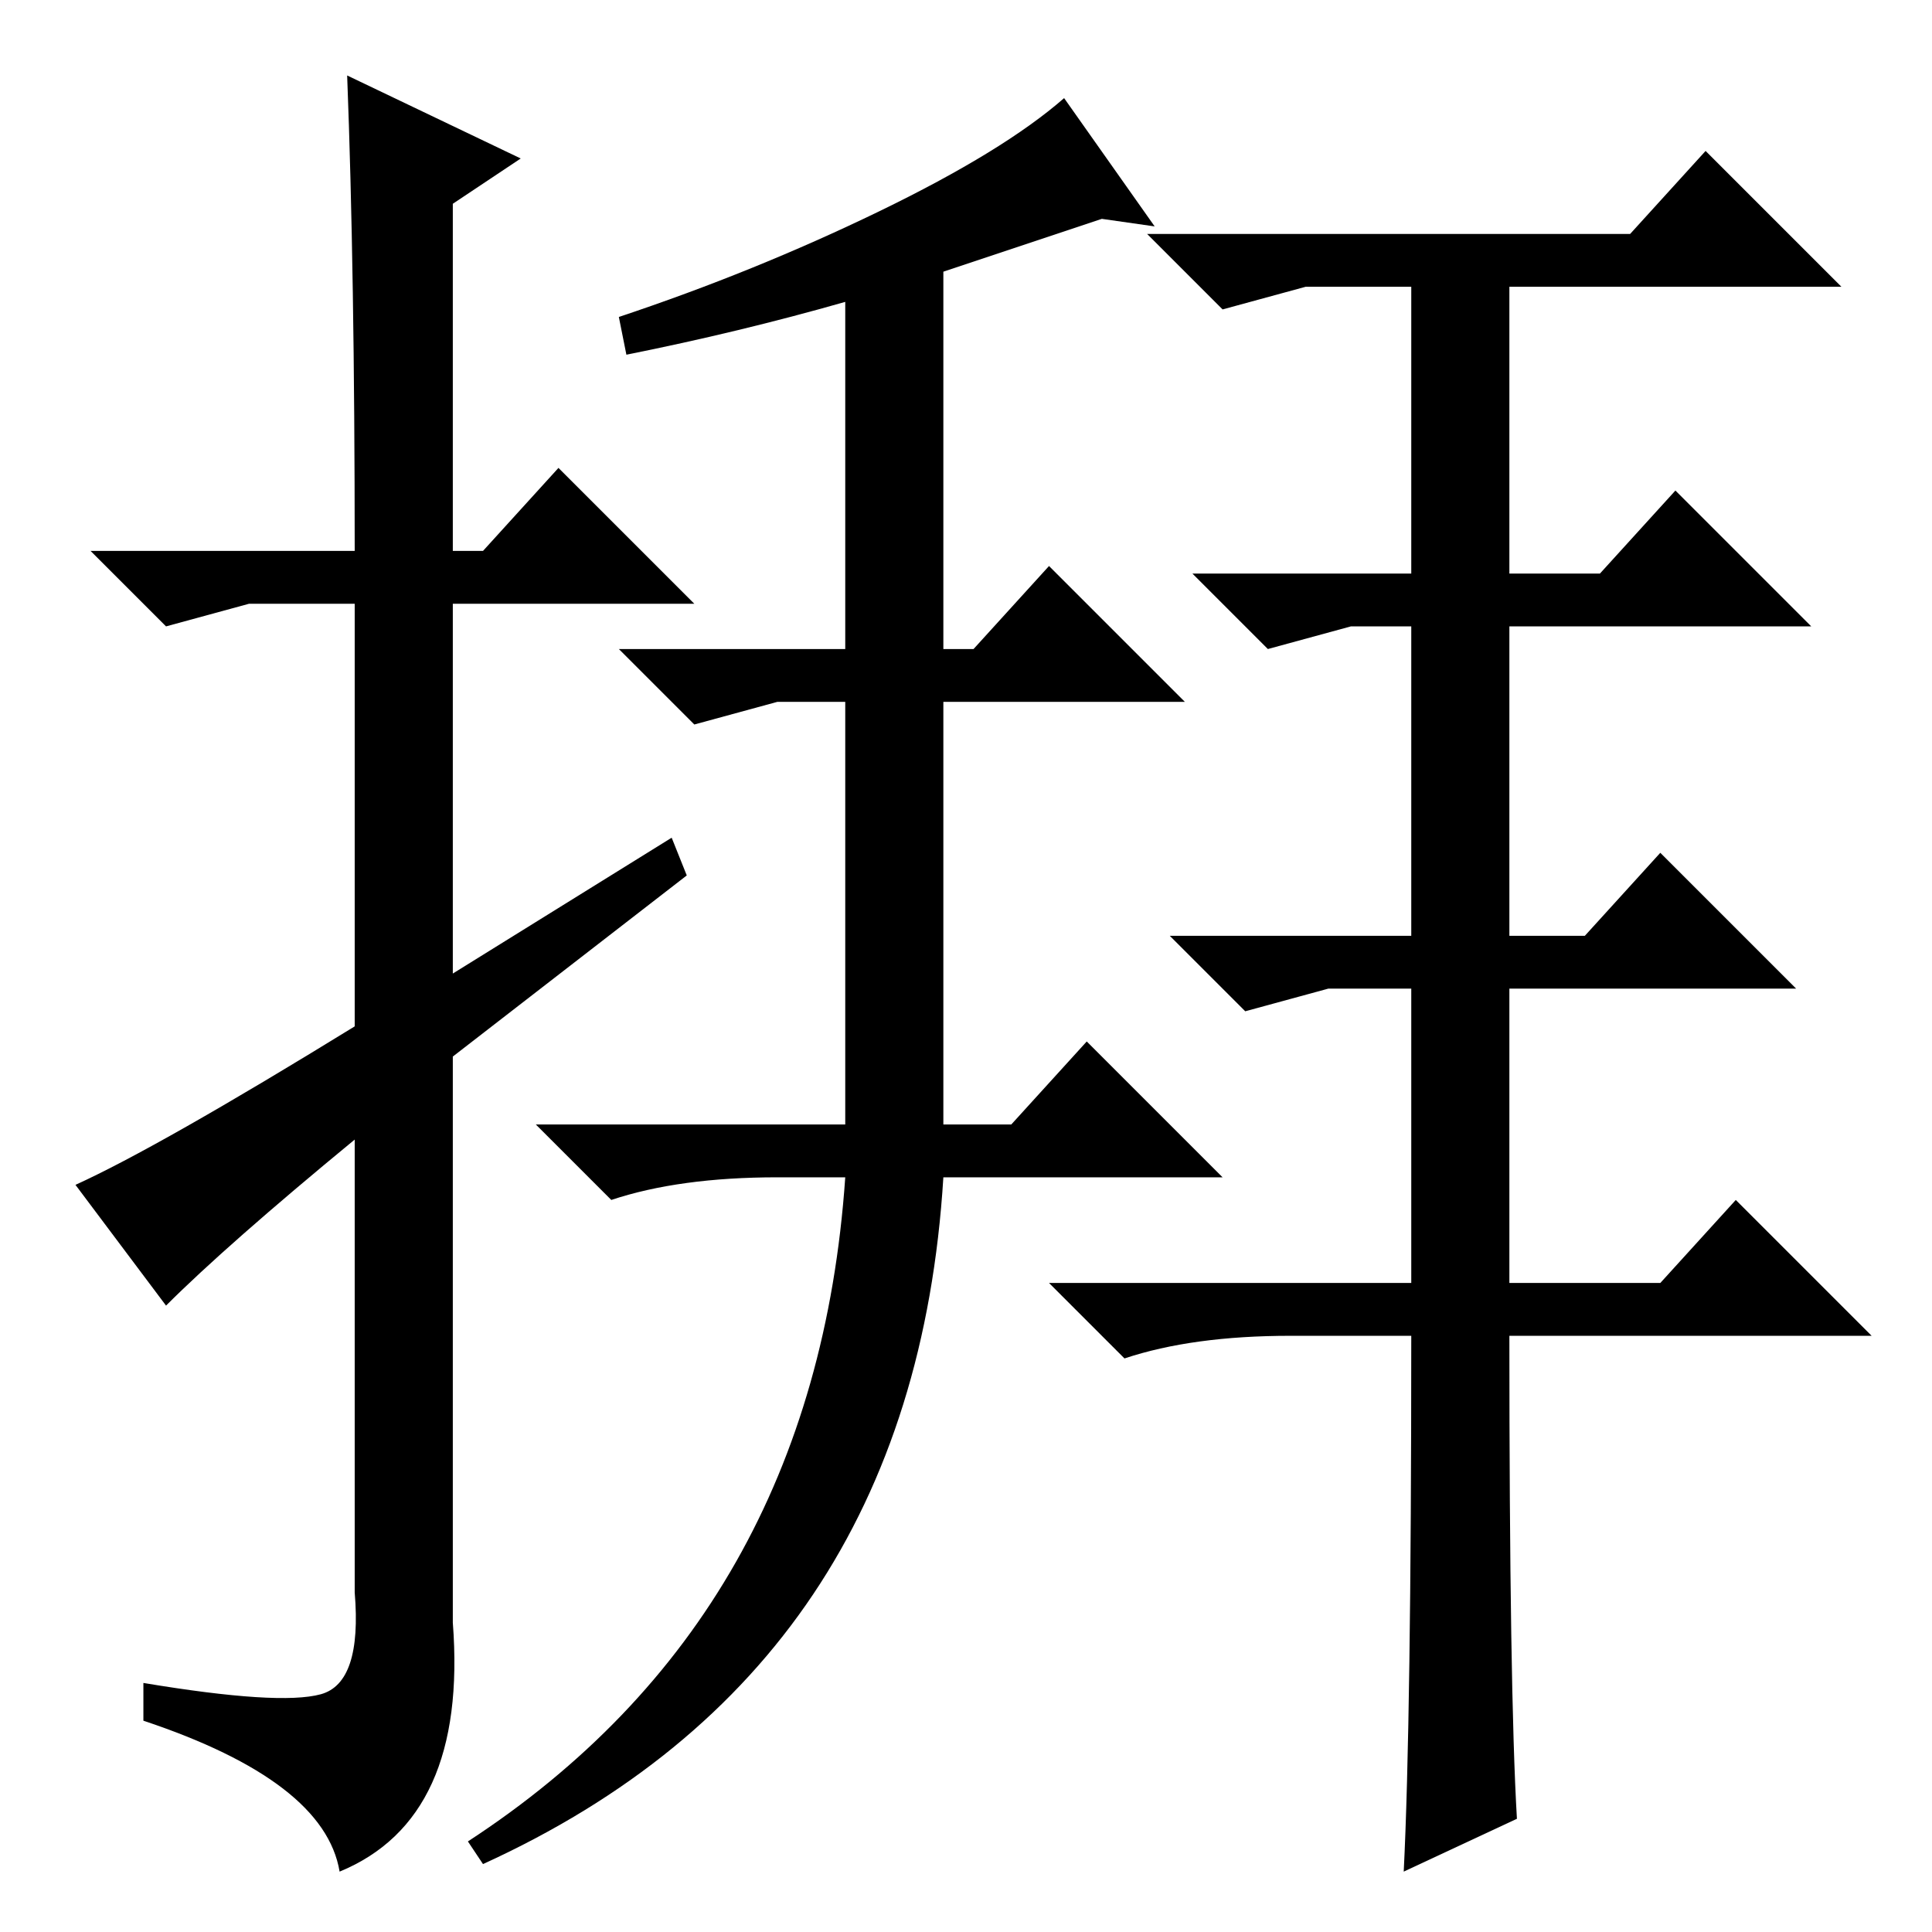 <?xml version="1.0" standalone="no"?>
<!DOCTYPE svg PUBLIC "-//W3C//DTD SVG 1.1//EN" "http://www.w3.org/Graphics/SVG/1.1/DTD/svg11.dtd" >
<svg xmlns="http://www.w3.org/2000/svg" xmlns:xlink="http://www.w3.org/1999/xlink" version="1.1" viewBox="0 -36 256 256">
  <g transform="matrix(1 0 0 -1 0 220)">
   <path fill="currentColor"
d="M22 83l-12 16q11 5 37 21v56h-14l-11 -3l-10 10h35q0 37 -1 63l23 -11l-9 -6v-46h4l10 11l18 -18h-32v-49l29 18l2 -5l-31 -24v-75q2 -26 -15 -33q-2 12 -26 20v5q18 -3 23.5 -1.5t4.5 13.5v60q-17 -14 -25 -22zM153 226l-7 1l-21 -7v-50h4l10 11l18 -18h-32v-56h9l10 11
l18 -18h-37q-4 -65 -61 -91l-2 3q46 30 50 88h-9q-13 0 -22 -3l-10 10h41v56h-9l-11 -3l-10 10h30v46q-14 -4 -29 -7l-1 5q18 6 34.5 14t24.5 15zM216 225l10 11l18 -18h-44v-38h12l10 11l18 -18h-40v-41h10l10 11l18 -18h-38v-39h20l10 11l18 -18h-48q0 -47 1 -64l-15 -7
q1 20 1 71h-16q-13 0 -22 -3l-10 10h48v39h-11l-11 -3l-10 10h32v41h-8l-11 -3l-10 10h29v38h-14l-11 -3l-10 10h64z" />
  </g>

</svg>
